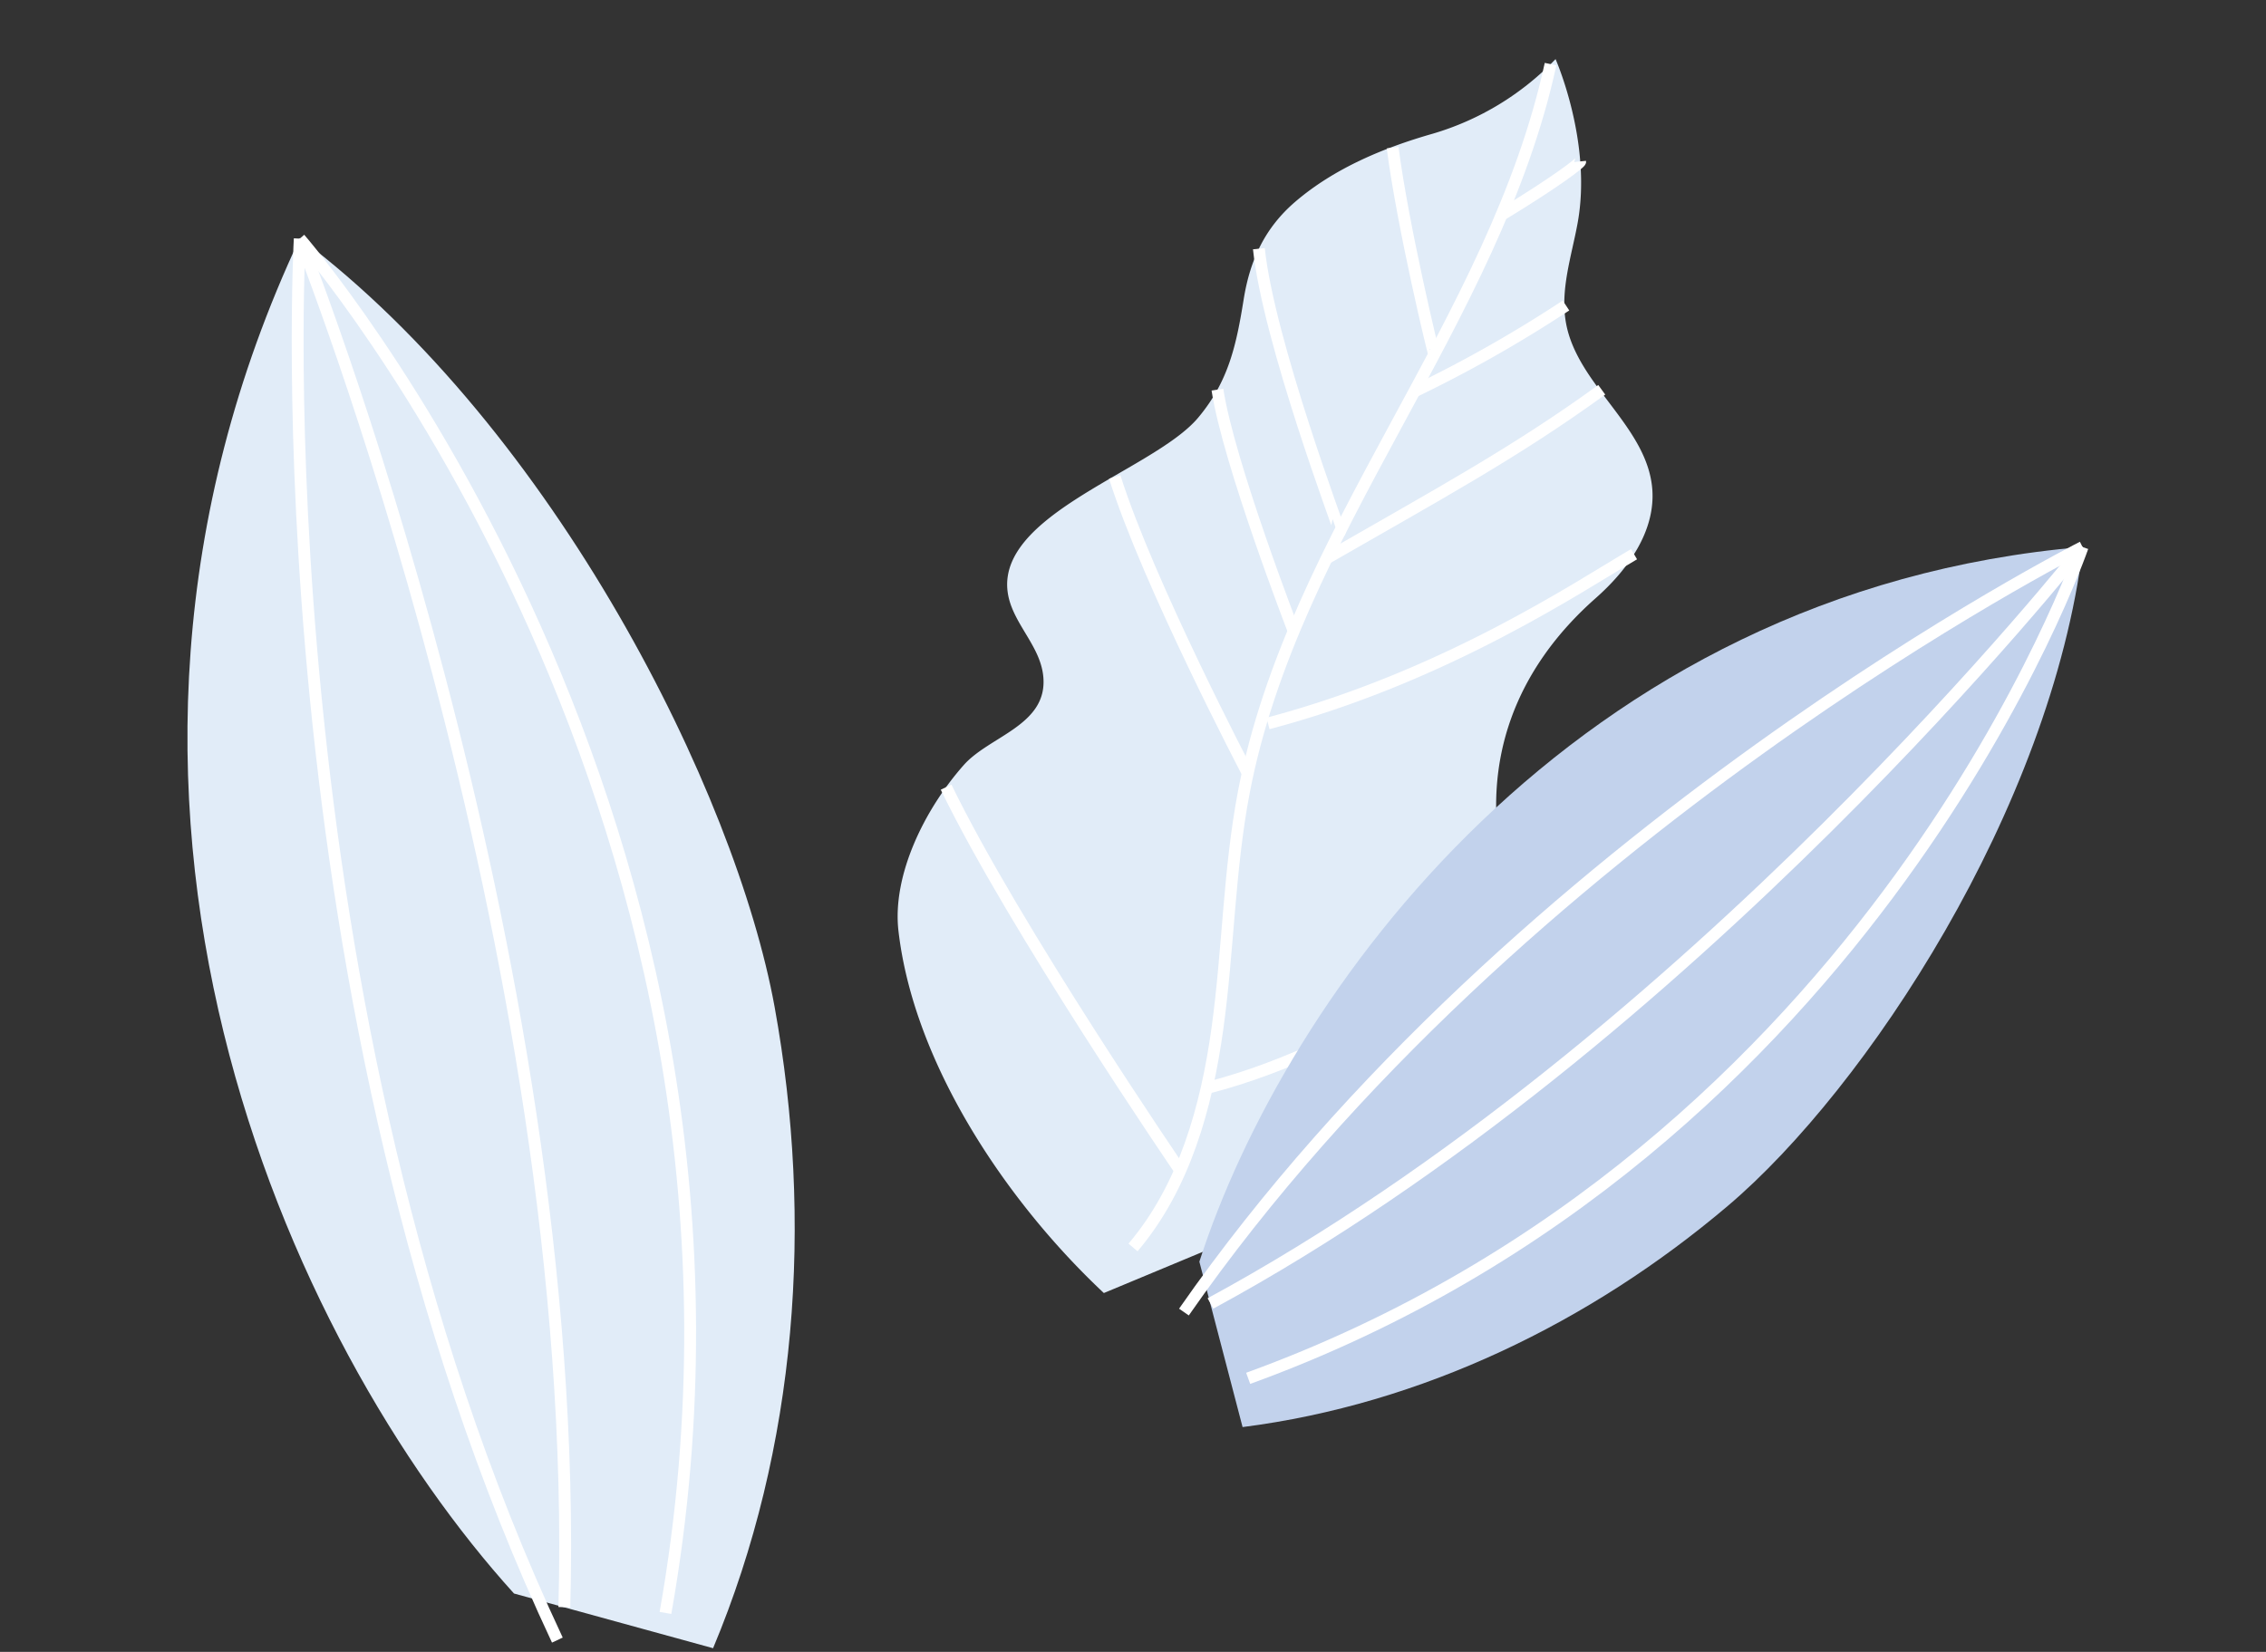 <svg xmlns="http://www.w3.org/2000/svg" width="286.859" height="209.166" viewBox="0 0 286.859 209.166">
  <rect x="0" y="0" width="286.859" height="209.166" fill="#333333" stroke="none"/>
  <g id="Group_781" data-name="Group 781" transform="translate(-1164.677 -2361.631)">
    <g id="Group_501" data-name="Group 501" transform="translate(523.223 2844.517) rotate(-78)">
      <path id="Path_90" data-name="Path 90" d="M419.2,658.727c27.073,5.138,55.5,1.216,81.041-9.261s65.681-42.451,82.727-79.025c-76.329-17.829-137.336,27.708-162.233,62.195" transform="translate(1.131 0)" fill="#e1ecf8"/>
      <path id="Path_91" data-name="Path 91" d="M581.758,568.975s-58.66,78-160.583,81.465" transform="translate(2.273 1.464)" fill="none" stroke="#fff" stroke-linejoin="round" stroke-width="1.5"/>
      <path id="Path_92" data-name="Path 92" d="M582.472,568.975s-80.3,53.648-162.533,68.792" transform="translate(1.559 1.464)" fill="none" stroke="#fff" stroke-linejoin="round" stroke-width="1.5"/>
      <path id="Path_93" data-name="Path 93" d="M584.033,568.975s-95.487,14.757-166.794,68.792" transform="translate(0 1.464)" fill="none" stroke="#fff" stroke-linejoin="round" stroke-width="1.5"/>
    </g>
    <g id="Group_500" data-name="Group 500" transform="translate(1739.372 1860.59) rotate(45)">
      <path id="Path_112" data-name="Path 112" d="M169.6,760.378c5.12-13.233,13.451-26.317,8.323-40.925-2.826-8.071-11.468-11.475-18.076-15.831-11.318-7.457-16.369-18.819-15.536-32.232.336-5.363-.6-11.325-4.684-14.83-6.07-5.2-16.014-2.6-22.589-7.145-3.541-2.447-5.507-6.508-7.953-10.039-5.918-8.533-16.629-12.669-16.629-12.669a35.389,35.389,0,0,1-4.305,17.655c-3.124,5.615-5.717,11.888-6.222,18.4-.394,5.095,1.186,9.322,4.121,13.375,3.455,4.775,5.985,8.71,6.515,14.628.842,9.148-10.735,28.853.252,33.687,2.986,1.319,6.558,1.27,9.131,3.447,4.675,3.952.436,10.089.74,15,.462,7.524,3.472,16.293,9,20.681,13.2,10.466,33.748,14.586,50.813,14.04" fill="#e1ecf8"/>
      <path id="Path_113" data-name="Path 113" d="M89.394,627.346c18.117,28.138,18.915,64.936,37.722,92.629,5.641,8.306,12.736,15.519,18.806,23.539s11.223,17.151,12.047,27.154" transform="translate(3.064 0.26)" fill="none" stroke="#fff" stroke-linejoin="round" stroke-width="1.5"/>
      <path id="Path_114" data-name="Path 114" d="M117.374,684.041s-20.924-9.247-28.458-14.8" transform="translate(2.869 17.327)" fill="none" stroke="#fff" stroke-linejoin="round" stroke-width="1.5"/>
      <path id="Path_115" data-name="Path 115" d="M116.127,644.807c-2.128,13.451-5.407,24.381-9.535,39.715" transform="translate(10.069 7.373)" fill="none" stroke="#fff" stroke-linejoin="round" stroke-width="1.5"/>
      <path id="Path_116" data-name="Path 116" d="M107.435,641.719a164.454,164.454,0,0,1-5.884,21.287" transform="translate(8.016 6.115)" fill="none" stroke="#fff" stroke-linejoin="round" stroke-width="1.5"/>
      <path id="Path_117" data-name="Path 117" d="M98.122,631.647c.135.11-.277,3.734-2.253,11.813" transform="translate(5.702 2.012)" fill="none" stroke="#fff" stroke-linejoin="round" stroke-width="1.5"/>
      <path id="Path_118" data-name="Path 118" d="M106.9,657.493c0,.093-14.291-8.659-22.236-14.79" transform="translate(1.136 6.516)" fill="none" stroke="#fff" stroke-linejoin="round" stroke-width="1.5"/>
      <path id="Path_119" data-name="Path 119" d="M115.178,675.747c0-.092-23.464-10.7-32.594-18.108" transform="translate(0.29 12.599)" fill="none" stroke="#fff" stroke-linejoin="round" stroke-width="1.5"/>
      <path id="Path_120" data-name="Path 120" d="M130.98,653.212c-2.035,7.768-5.953,27.886-17.613,47.921" transform="translate(12.829 10.796)" fill="none" stroke="#fff" stroke-linejoin="round" stroke-width="1.5"/>
      <path id="Path_121" data-name="Path 121" d="M126.381,695.951S100.564,687.9,87.936,681.33" transform="translate(2.47 22.25)" fill="none" stroke="#fff" stroke-linejoin="round" stroke-width="1.5"/>
      <path id="Path_122" data-name="Path 122" d="M152.238,725.158s-36.721-6.911-55.293-13.368" transform="translate(6.14 34.657)" fill="none" stroke="#fff" stroke-linejoin="round" stroke-width="1.5"/>
      <path id="Path_123" data-name="Path 123" d="M145.906,684.007s-2.27,24.229-13.232,42.69" transform="translate(20.693 23.34)" fill="none" stroke="#fff" stroke-linejoin="round" stroke-width="1.5"/>
    </g>
    <g id="Group_499" data-name="Group 499" transform="translate(724.068 2060.652) rotate(-18)">
      <path id="Path_90-2" data-name="Path 90" d="M419.2,642.866c22.42,4.255,45.964,1.007,67.113-7.669s54.393-35.156,68.509-65.444C491.61,554.988,441.087,592.7,420.469,621.259" transform="translate(0.6 0)" fill="#c2d2ec"/>
      <path id="Path_91-2" data-name="Path 91" d="M554.16,568.975s-48.578,64.593-132.985,67.464" transform="translate(1.206 0.777)" fill="none" stroke="#fff" stroke-linejoin="round" stroke-width="1.5"/>
      <path id="Path_92-2" data-name="Path 92" d="M554.539,568.975s-66.5,44.428-134.6,56.969" transform="translate(0.827 0.777)" fill="none" stroke="#fff" stroke-linejoin="round" stroke-width="1.5"/>
      <path id="Path_93-2" data-name="Path 93" d="M555.367,568.975S476.29,581.2,417.239,625.944" transform="translate(0 0.777)" fill="none" stroke="#fff" stroke-linejoin="round" stroke-width="1.5"/>
    </g>
  </g>
</svg>
